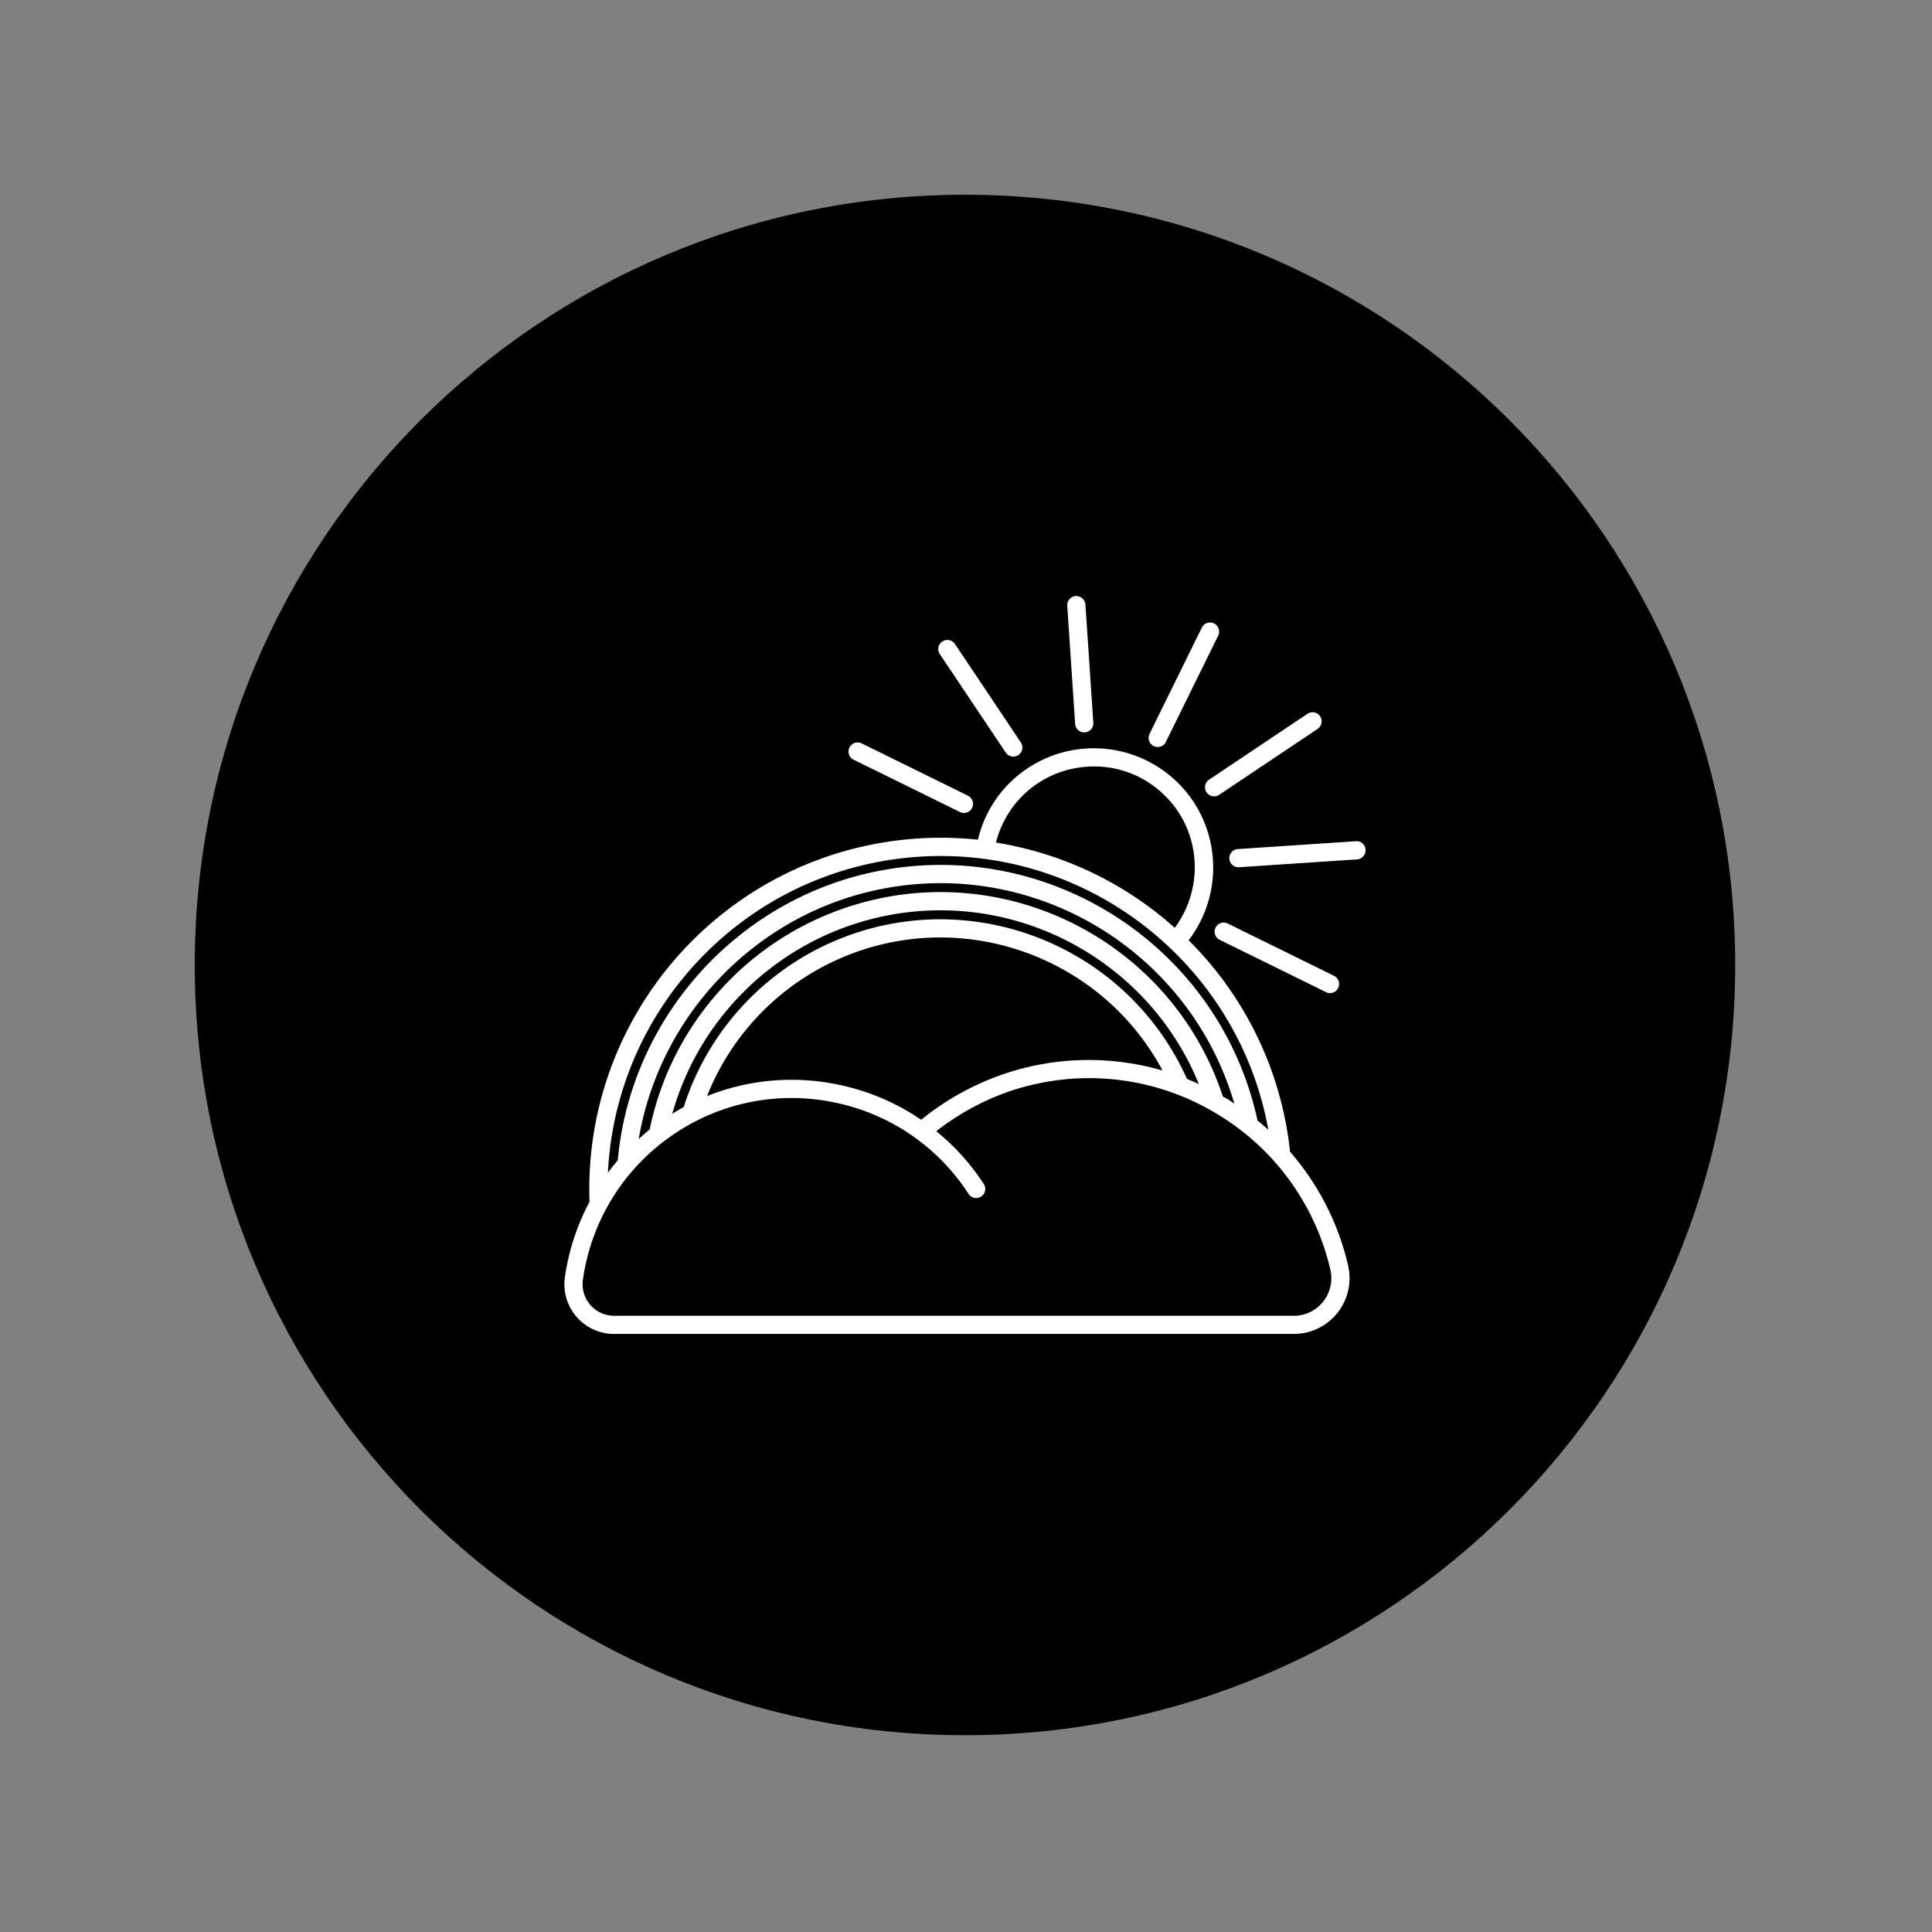 <svg xmlns="http://www.w3.org/2000/svg" version="1.1" xmlns:xlink="http://www.w3.org/1999/xlink" xmlns:svgjs="http://svgjs.dev/svgjs" width="128" height="128" viewBox="0 0 128 128"><rect x="0" y="0" width="128" height="128" fill="#808080" stroke="none"/><g transform="matrix(0.805,0,0,0.805,12.412,12.815)"><svg viewBox="0 0 98 98" data-background-color="#ffffff" preserveAspectRatio="xMidYMid meet" height="127" width="128" xmlns="http://www.w3.org/2000/svg" xmlns:xlink="http://www.w3.org/1999/xlink"><g id="tight-bounds" transform="matrix(1,0,0,1,0.084,0.084)"><svg viewBox="0 0 97.832 97.832" height="97.832" width="97.832"><g><svg></svg></g><g><svg viewBox="0 0 97.832 97.832" height="97.832" width="97.832"><g><path d="M0 48.916c0-27.016 21.9-48.916 48.916-48.916 27.016 0 48.916 21.9 48.916 48.916 0 27.016-21.9 48.916-48.916 48.916-27.016 0-48.916-21.9-48.916-48.916zM48.916 93.606c24.682 0 44.69-20.008 44.69-44.69 0-24.682-20.008-44.69-44.69-44.69-24.682 0-44.69 20.008-44.69 44.69 0 24.682 20.008 44.69 44.69 44.69z" data-fill-palette-color="tertiary" fill="#000000" stroke="transparent"></path><ellipse rx="46.959" ry="46.959" cx="48.916" cy="48.916" fill="#000000" stroke="transparent" stroke-width="0" fill-opacity="1" data-fill-palette-color="tertiary"></ellipse></g><g transform="matrix(1,0,0,1,23.475,25.484)"><svg viewBox="0 0 50.881 46.863" height="46.863" width="50.881"><g><svg viewBox="0 0 50.881 46.863" height="46.863" width="50.881"><g><svg viewBox="0 0 50.881 46.863" height="46.863" width="50.881"><g id="textblocktransform"><svg viewBox="0 0 50.881 46.863" height="46.863" width="50.881" id="textblock"><g><svg viewBox="0 0 50.881 46.863" height="46.863" width="50.881"><g><svg viewBox="0 0 50.881 46.863" height="46.863" width="50.881"><g><svg xmlns="http://www.w3.org/2000/svg" xmlns:xlink="http://www.w3.org/1999/xlink" version="1.1" x="0" y="0" viewBox="2.001 3.737 43.999 40.525" enable-background="new 0 0 48 48" xml:space="preserve" height="46.863" width="50.881" class="icon-icon-0" data-fill-palette-color="quaternary" id="icon-0"><path d="M4.35 44.237C4.475 44.255 4.6 44.262 4.726 44.262H42.066A3.06 3.06 0 0 0 45.043 40.517V40.505A14.5 14.5 0 0 0 41.855 34.259 19.22 19.22 0 0 0 36.283 22.643C38.355 19.938 38.019 16.041 35.43 13.747A6.57 6.57 0 0 0 26.165 14.306 6.5 6.5 0 0 0 24.713 17.12 19.4 19.4 0 0 0 20.787 17.105C10.638 18.1 3.017 26.83 3.382 37.007A12.6 12.6 0 0 0 2.027 41.159 2.73 2.73 0 0 0 4.35 44.237M26.913 14.971A5.53 5.53 0 0 1 30.741 13.109 5.48 5.48 0 0 1 34.765 14.499C36.938 16.425 37.218 19.67 35.522 21.96A19.3 19.3 0 0 0 25.702 17.278 5.6 5.6 0 0 1 26.913 14.971M20.885 18.103C30.421 17.172 38.984 23.779 40.661 33.048 40.471 32.876 40.268 32.712 40.069 32.548 38.005 23.025 28.622 16.899 19.058 18.876 11.416 20.458 5.63 26.968 4.932 34.732 4.744 34.952 4.566 35.176 4.392 35.409 4.832 26.442 11.787 18.994 20.885 18.103M17.059 30.575A12.5 12.5 0 0 0 9.835 31.2 13.8 13.8 0 0 1 17.19 23.619C23.831 20.754 31.503 23.528 34.852 29.797A14.53 14.53 0 0 0 27.463 29.605 14.7 14.7 0 0 0 21.596 32.501 12.5 12.5 0 0 0 17.059 30.575M36.194 30.259C32.888 22.885 24.241 19.494 16.795 22.702A14.8 14.8 0 0 0 8.553 31.806C8.34 31.919 8.133 32.046 7.926 32.173A15.31 15.31 0 0 1 18.049 21.711C25.71 19.291 33.868 23.227 36.845 30.541 36.63 30.441 36.413 30.346 36.194 30.259M38.166 31.226C35.383 22.758 26.267 18.061 17.748 20.758A16.31 16.31 0 0 0 6.685 33.035C6.479 33.199 6.284 33.375 6.086 33.551 7.226 26.792 12.468 21.263 19.262 19.857 27.895 18.072 36.367 23.291 38.793 31.615 38.695 31.552 38.607 31.48 38.51 31.421 38.397 31.348 38.28 31.292 38.166 31.226M8.144 33.204A11.5 11.5 0 0 1 16.856 31.555 11.5 11.5 0 0 1 24.182 36.548 0.5 0.5 0 1 0 25.018 36.002 12.6 12.6 0 0 0 22.425 33.129C23.977 31.918 25.777 31.029 27.695 30.58A13.54 13.54 0 0 1 37.986 32.268 13.53 13.53 0 0 1 44.068 40.739V40.742A2.06 2.06 0 0 1 42.066 43.266H4.726A1.732 1.732 0 0 1 3.016 41.303 11.58 11.58 0 0 1 8.144 33.204" fill="#ffffff" data-fill-palette-color="quaternary"></path><path d="M37.762 21.949A0.5 0.5 0 0 0 37.99 22.619L43.828 25.491A0.496 0.496 0 0 0 44.496 25.264 0.5 0.5 0 0 0 44.268 24.595L38.431 21.723A0.5 0.5 0 0 0 37.762 21.949" fill="#ffffff" data-fill-palette-color="quaternary"></path><path d="M45.467 17.203L38.977 17.635A0.5 0.5 0 0 0 39.009 18.633H39.043L45.532 18.201A0.503 0.503 0 0 0 45.999 17.669 0.49 0.49 0 0 0 45.467 17.203" fill="#ffffff" data-fill-palette-color="quaternary"></path><path d="M37.268 14.516A0.5 0.5 0 0 0 37.961 14.654L43.366 11.036A0.5 0.5 0 0 0 42.81 10.204L37.406 13.823A0.5 0.5 0 0 0 37.268 14.516" fill="#ffffff" data-fill-palette-color="quaternary"></path><path d="M34.366 11.977A0.495 0.495 0 0 0 35.034 11.749L37.907 5.913A0.5 0.5 0 1 0 37.009 5.472L34.137 11.308A0.5 0.5 0 0 0 34.366 11.977" fill="#ffffff" data-fill-palette-color="quaternary"></path><path d="M30.549 11.228L30.583 11.227A0.5 0.5 0 0 0 31.049 10.695L30.616 4.205A0.51 0.51 0 0 0 30.085 3.738 0.504 0.504 0 0 0 29.618 4.271L30.051 10.761A0.5 0.5 0 0 0 30.549 11.228" fill="#ffffff" data-fill-palette-color="quaternary"></path><path d="M26.239 12.333A0.497 0.497 0 0 0 26.931 12.471 0.5 0.5 0 0 0 27.069 11.777L23.45 6.372A0.499 0.499 0 1 0 22.62 6.928z" fill="#ffffff" data-fill-palette-color="quaternary"></path><path d="M17.886 12.728L23.723 15.599A0.499 0.499 0 1 0 24.164 14.703L18.327 11.83A0.5 0.5 0 0 0 17.886 12.728" fill="#ffffff" data-fill-palette-color="quaternary"></path></svg></g></svg></g></svg></g></svg></g></svg></g><g></g></svg></g></svg></g></svg></g><defs></defs></svg><rect width="97.832" height="97.832" fill="none" stroke="none" visibility="hidden"></rect></g></svg></g></svg>